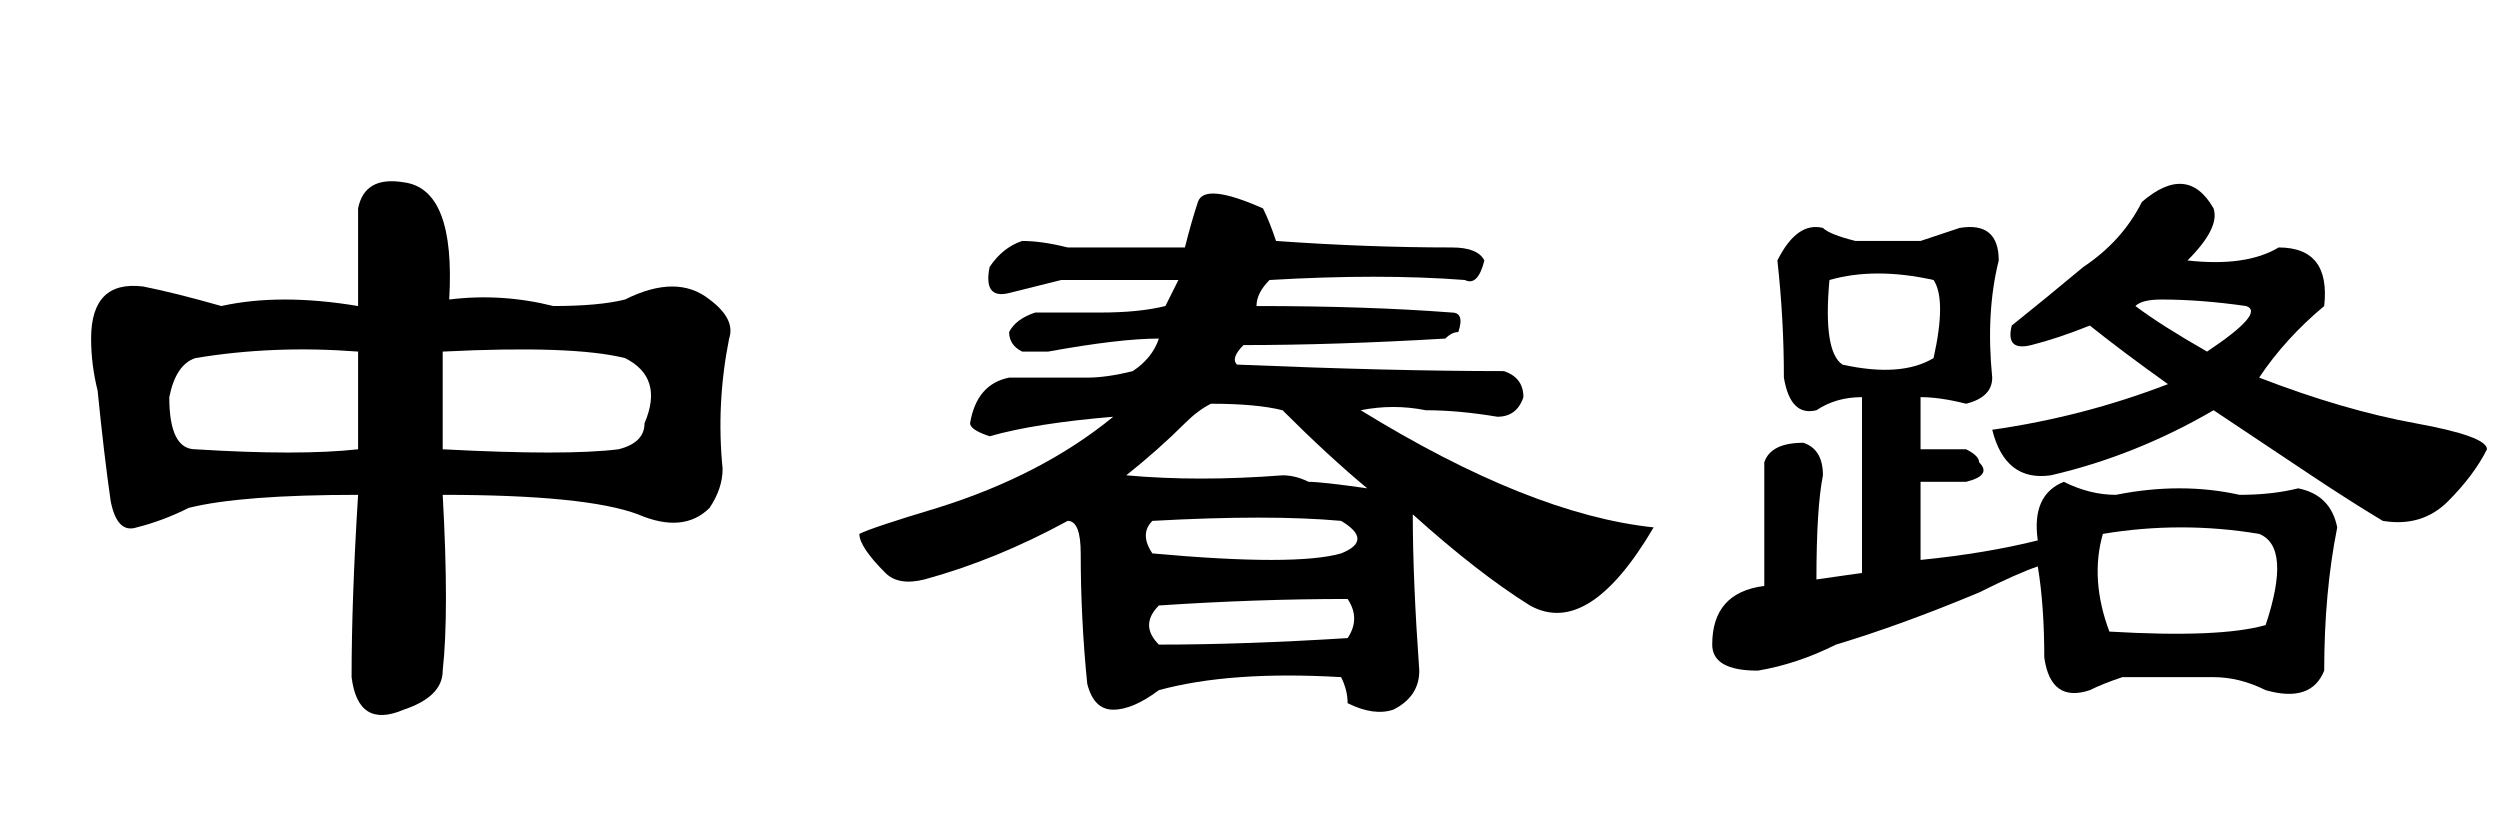 <?xml version='1.0' encoding='UTF-8'?>
<!-- This file was generated by dvisvgm 2.3.5 -->
<svg height='10.5pt' version='1.1' viewBox='-72 -74.051 31.5 10.5' width='31.5pt' xmlns='http://www.w3.org/2000/svg' xmlns:xlink='http://www.w3.org/1999/xlink'>
<defs>
<path d='M4.512 -2.789Q3.035 -2.789 2.379 -2.625Q2.051 -2.461 1.723 -2.379Q1.477 -2.297 1.395 -2.707Q1.312 -3.281 1.23 -4.102Q1.148 -4.43 1.148 -4.758Q1.148 -5.496 1.805 -5.414Q2.215 -5.332 2.789 -5.168Q3.527 -5.332 4.512 -5.168V-6.398Q4.594 -6.809 5.086 -6.727Q5.742 -6.645 5.66 -5.25Q6.316 -5.332 6.973 -5.168Q7.547 -5.168 7.875 -5.25Q8.531 -5.578 8.941 -5.25Q9.27 -5.004 9.187 -4.758Q9.023 -3.937 9.105 -3.117Q9.105 -2.871 8.941 -2.625Q8.613 -2.297 8.039 -2.543Q7.383 -2.789 5.578 -2.789Q5.66 -1.312 5.578 -0.574Q5.578 -0.246 5.086 -0.082Q4.512 0.164 4.43 -0.492Q4.43 -1.477 4.512 -2.789ZM4.512 -4.594Q3.445 -4.676 2.461 -4.512Q2.215 -4.43 2.133 -4.02Q2.133 -3.363 2.461 -3.363Q3.773 -3.281 4.512 -3.363V-4.594ZM7.793 -3.363Q8.121 -3.445 8.121 -3.691Q8.367 -4.266 7.875 -4.512Q7.219 -4.676 5.578 -4.594V-3.363Q7.137 -3.281 7.793 -3.363Z' id='g0-861'/>
<path d='M7.793 -5.906Q8.121 -5.906 8.203 -5.742Q8.121 -5.414 7.957 -5.496Q6.891 -5.578 5.496 -5.496Q5.332 -5.332 5.332 -5.168Q6.727 -5.168 7.793 -5.086Q7.957 -5.086 7.875 -4.84Q7.793 -4.84 7.711 -4.758Q6.316 -4.676 5.168 -4.676Q5.004 -4.512 5.086 -4.43Q7.055 -4.348 8.449 -4.348Q8.695 -4.266 8.695 -4.02Q8.613 -3.773 8.367 -3.773Q7.875 -3.855 7.465 -3.855Q7.055 -3.937 6.645 -3.855Q8.777 -2.543 10.336 -2.379Q9.516 -0.984 8.777 -1.395Q8.121 -1.805 7.301 -2.543Q7.301 -1.723 7.383 -0.574Q7.383 -0.246 7.055 -0.082Q6.809 0 6.48 -0.164Q6.48 -0.328 6.398 -0.492Q5.004 -0.574 4.102 -0.328Q3.773 -0.082 3.527 -0.082T3.199 -0.41Q3.117 -1.23 3.117 -2.051Q3.117 -2.461 2.953 -2.461Q2.051 -1.969 1.148 -1.723Q0.82 -1.641 0.656 -1.805Q0.328 -2.133 0.328 -2.297Q0.492 -2.379 1.312 -2.625Q2.625 -3.035 3.527 -3.773Q2.543 -3.691 1.969 -3.527Q1.723 -3.609 1.723 -3.691Q1.805 -4.184 2.215 -4.266H3.199Q3.445 -4.266 3.773 -4.348Q4.02 -4.512 4.102 -4.758Q3.609 -4.758 2.707 -4.594Q2.543 -4.594 2.379 -4.594Q2.215 -4.676 2.215 -4.84Q2.297 -5.004 2.543 -5.086Q2.953 -5.086 3.363 -5.086Q3.855 -5.086 4.184 -5.168L4.348 -5.496H2.871Q2.543 -5.414 2.215 -5.332T1.969 -5.66Q2.133 -5.906 2.379 -5.988Q2.625 -5.988 2.953 -5.906H4.43Q4.512 -6.234 4.594 -6.48T5.414 -6.398Q5.496 -6.234 5.578 -5.988Q6.727 -5.906 7.793 -5.906ZM3.691 -3.035Q4.594 -2.953 5.66 -3.035Q5.824 -3.035 5.988 -2.953Q6.152 -2.953 6.727 -2.871Q6.234 -3.281 5.66 -3.855Q5.332 -3.937 4.758 -3.937Q4.594 -3.855 4.43 -3.691Q4.102 -3.363 3.691 -3.035ZM6.398 -2.051Q6.809 -2.215 6.398 -2.461Q5.496 -2.543 4.02 -2.461Q3.855 -2.297 4.02 -2.051Q5.824 -1.887 6.398 -2.051ZM4.102 -0.902Q5.168 -0.902 6.48 -0.984Q6.645 -1.23 6.48 -1.477Q5.332 -1.477 4.102 -1.395Q3.855 -1.148 4.102 -0.902Z' id='g0-6997'/>
<path d='M5.988 -6.48Q6.562 -6.973 6.891 -6.398Q6.973 -6.152 6.562 -5.742Q7.301 -5.66 7.711 -5.906Q8.367 -5.906 8.285 -5.168Q7.793 -4.758 7.465 -4.266Q8.531 -3.855 9.434 -3.691T10.336 -3.363Q10.172 -3.035 9.844 -2.707T9.023 -2.461Q8.613 -2.707 8.121 -3.035T6.891 -3.855Q5.906 -3.281 4.84 -3.035Q4.266 -2.953 4.102 -3.609Q5.25 -3.773 6.316 -4.184Q5.742 -4.594 5.332 -4.922Q4.922 -4.758 4.594 -4.676T4.348 -4.922Q4.758 -5.25 5.25 -5.66Q5.742 -5.988 5.988 -6.48ZM6.809 -4.594Q7.547 -5.086 7.301 -5.168Q6.727 -5.25 6.234 -5.25Q5.988 -5.25 5.906 -5.168Q6.234 -4.922 6.809 -4.594ZM3.199 -5.988Q3.445 -6.07 3.691 -6.152Q4.184 -6.234 4.184 -5.742Q4.02 -5.086 4.102 -4.266Q4.102 -4.02 3.773 -3.937Q3.445 -4.02 3.199 -4.02V-3.363H3.773Q3.937 -3.281 3.937 -3.199Q4.102 -3.035 3.773 -2.953H3.199V-1.969Q4.02 -2.051 4.676 -2.215Q4.594 -2.789 5.004 -2.953Q5.332 -2.789 5.66 -2.789Q6.48 -2.953 7.219 -2.789Q7.629 -2.789 7.957 -2.871Q8.367 -2.789 8.449 -2.379Q8.285 -1.559 8.285 -0.574Q8.121 -0.164 7.547 -0.328Q7.219 -0.492 6.891 -0.492Q6.316 -0.492 5.742 -0.492Q5.496 -0.41 5.332 -0.328Q4.84 -0.164 4.758 -0.738Q4.758 -1.395 4.676 -1.887Q4.43 -1.805 3.937 -1.559Q2.953 -1.148 2.133 -0.902Q1.641 -0.656 1.148 -0.574Q0.574 -0.574 0.574 -0.902Q0.574 -1.559 1.23 -1.641V-3.199Q1.312 -3.445 1.723 -3.445Q1.969 -3.363 1.969 -3.035Q1.887 -2.625 1.887 -1.723L2.461 -1.805V-4.02Q2.133 -4.02 1.887 -3.855Q1.559 -3.773 1.477 -4.266Q1.477 -5.004 1.395 -5.742Q1.641 -6.234 1.969 -6.152Q2.051 -6.07 2.379 -5.988H3.199ZM3.363 -5.496Q2.625 -5.66 2.051 -5.496Q1.969 -4.594 2.215 -4.43Q2.953 -4.266 3.363 -4.512Q3.527 -5.25 3.363 -5.496ZM7.465 -2.297Q6.48 -2.461 5.496 -2.297Q5.332 -1.723 5.578 -1.066Q6.973 -0.984 7.547 -1.148Q7.875 -2.133 7.465 -2.297Z' id='g0-17183'/>
</defs>
<g id='page1'>
<use x='-72' xlink:href='#g0-861' y='-65.027'/>
<use x='-61.5' xlink:href='#g0-6997' y='-65.027'/>
<use x='-51' xlink:href='#g0-17183' y='-65.027'/>
</g>
</svg>